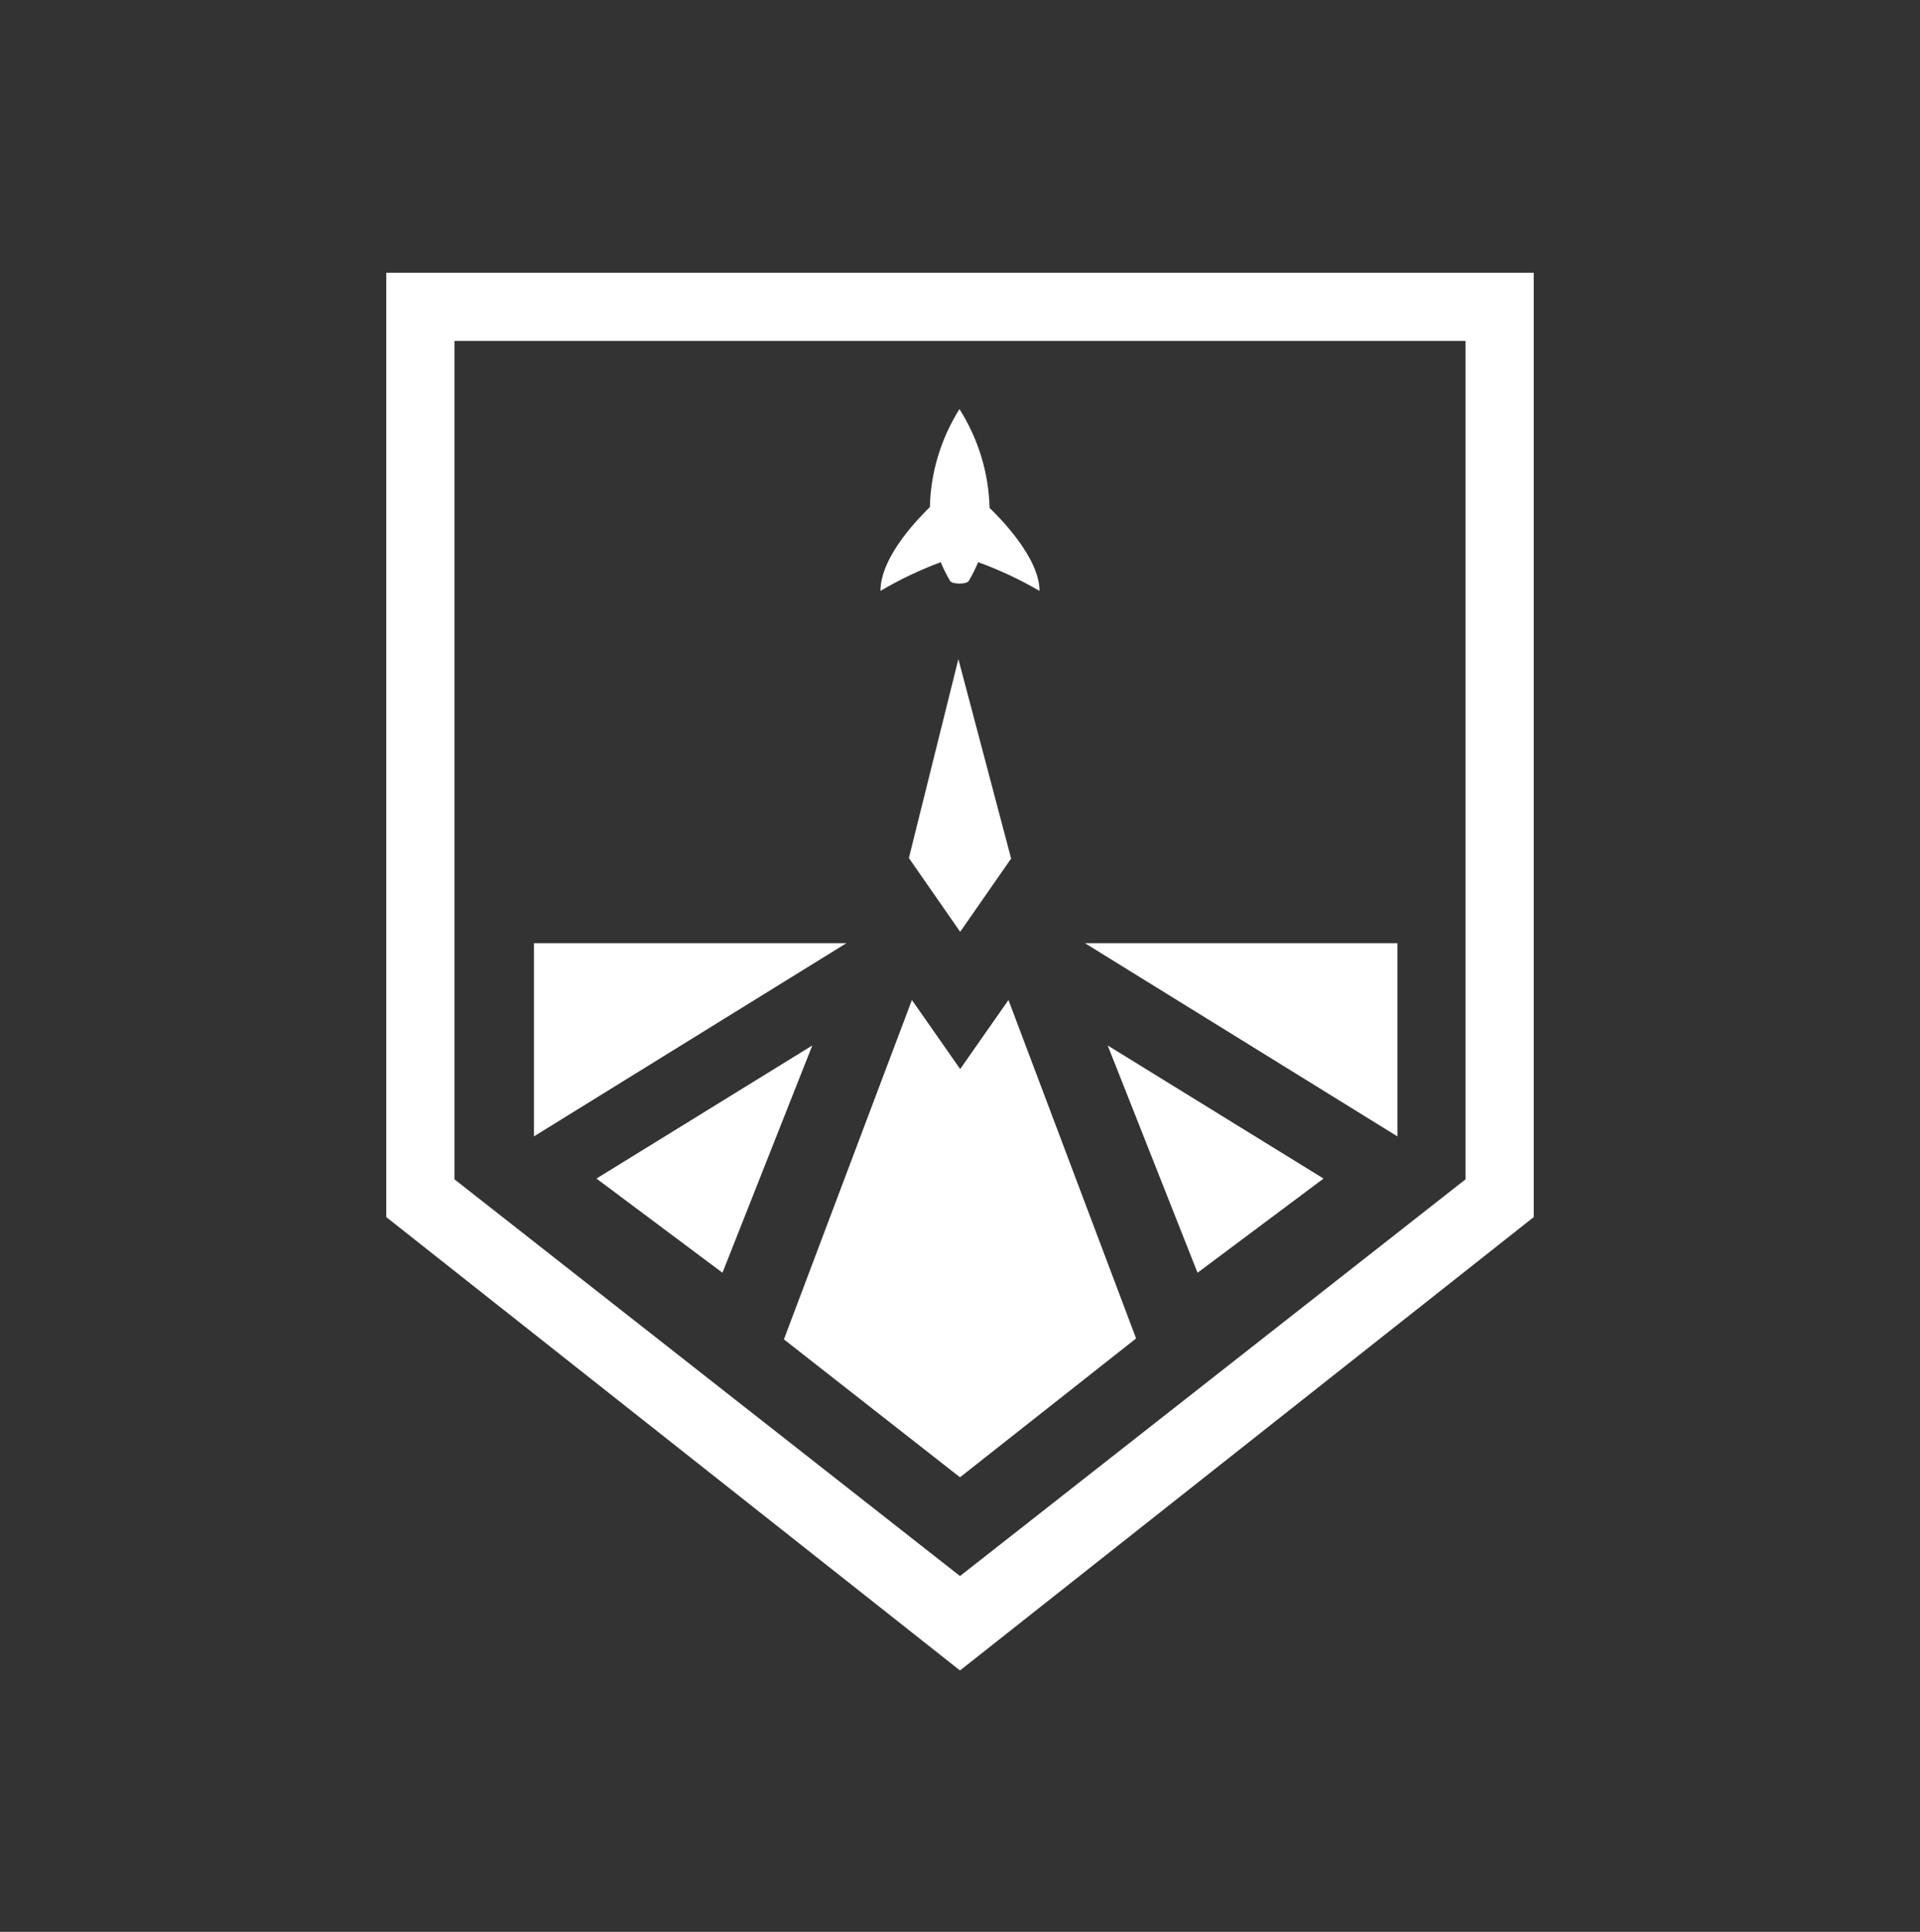 <?xml version="1.0" encoding="UTF-8"?>
<svg width="169px" height="170px" viewBox="0 0 169 170" version="1.1" xmlns="http://www.w3.org/2000/svg" xmlns:xlink="http://www.w3.org/1999/xlink">
    <rect x="0" y="0" width="169" height="170" fill="#333333" stroke="none"/>
    <!-- Generator: Sketch 47.1 (45422) - http://www.bohemiancoding.com/sketch -->
    <title>logo</title>
    <desc>Created with Sketch.</desc>
    <defs></defs>
    <g id="Page-1" stroke="none" stroke-width="1" fill="none" fill-rule="evenodd">
        <g id="logo" fill-rule="nonzero" fill="#FFFFFF">
            <g id="vector-18" transform="translate(33.5, 24)">
                <path d="M0.5,0 L0.5,83.103 L51,123 L101.5,83.103 L101.5,0 L0.5,0 Z M95.5,79.778 L51,114.691 L6.5,79.778 L6.5,6 L95.5,6 L95.5,79.778 Z" id="Shape"></path>
                <path d="M58,28 C58,25.017 54.344,21.405 53.602,20.699 C53.531,17.628 52.617,14.629 50.951,12 C49.315,14.61 48.418,17.58 48.348,20.62 C47.656,21.311 44,24.86 44,28 C45.684,27.005 47.459,26.159 49.304,25.472 C49.537,26.039 49.813,26.59 50.127,27.121 C50.292,27.419 51.576,27.45 51.774,27.121 C52.086,26.589 52.361,26.038 52.598,25.472 C54.476,26.154 56.285,27 58,28 L58,28 Z" id="Shape"></path>
                <polygon id="Shape" points="13.5 59 13.5 76 41 59"></polygon>
                <polygon id="Shape" points="89.5 59 62 59 89.5 76"></polygon>
                <polygon id="Shape" points="66.5 93.782 55.266 64 51.016 70.077 46.767 64 35.5 93.863 51 106"></polygon>
                <polygon id="Shape" points="38 68 19 79.713 30.092 88"></polygon>
                <polygon id="Shape" points="71.908 88 83 79.713 64 68"></polygon>
                <polygon id="Shape" points="51.016 58 55.5 51.552 50.858 34 46.5 51.505"></polygon>
            </g>
        </g>
    </g>
</svg>
